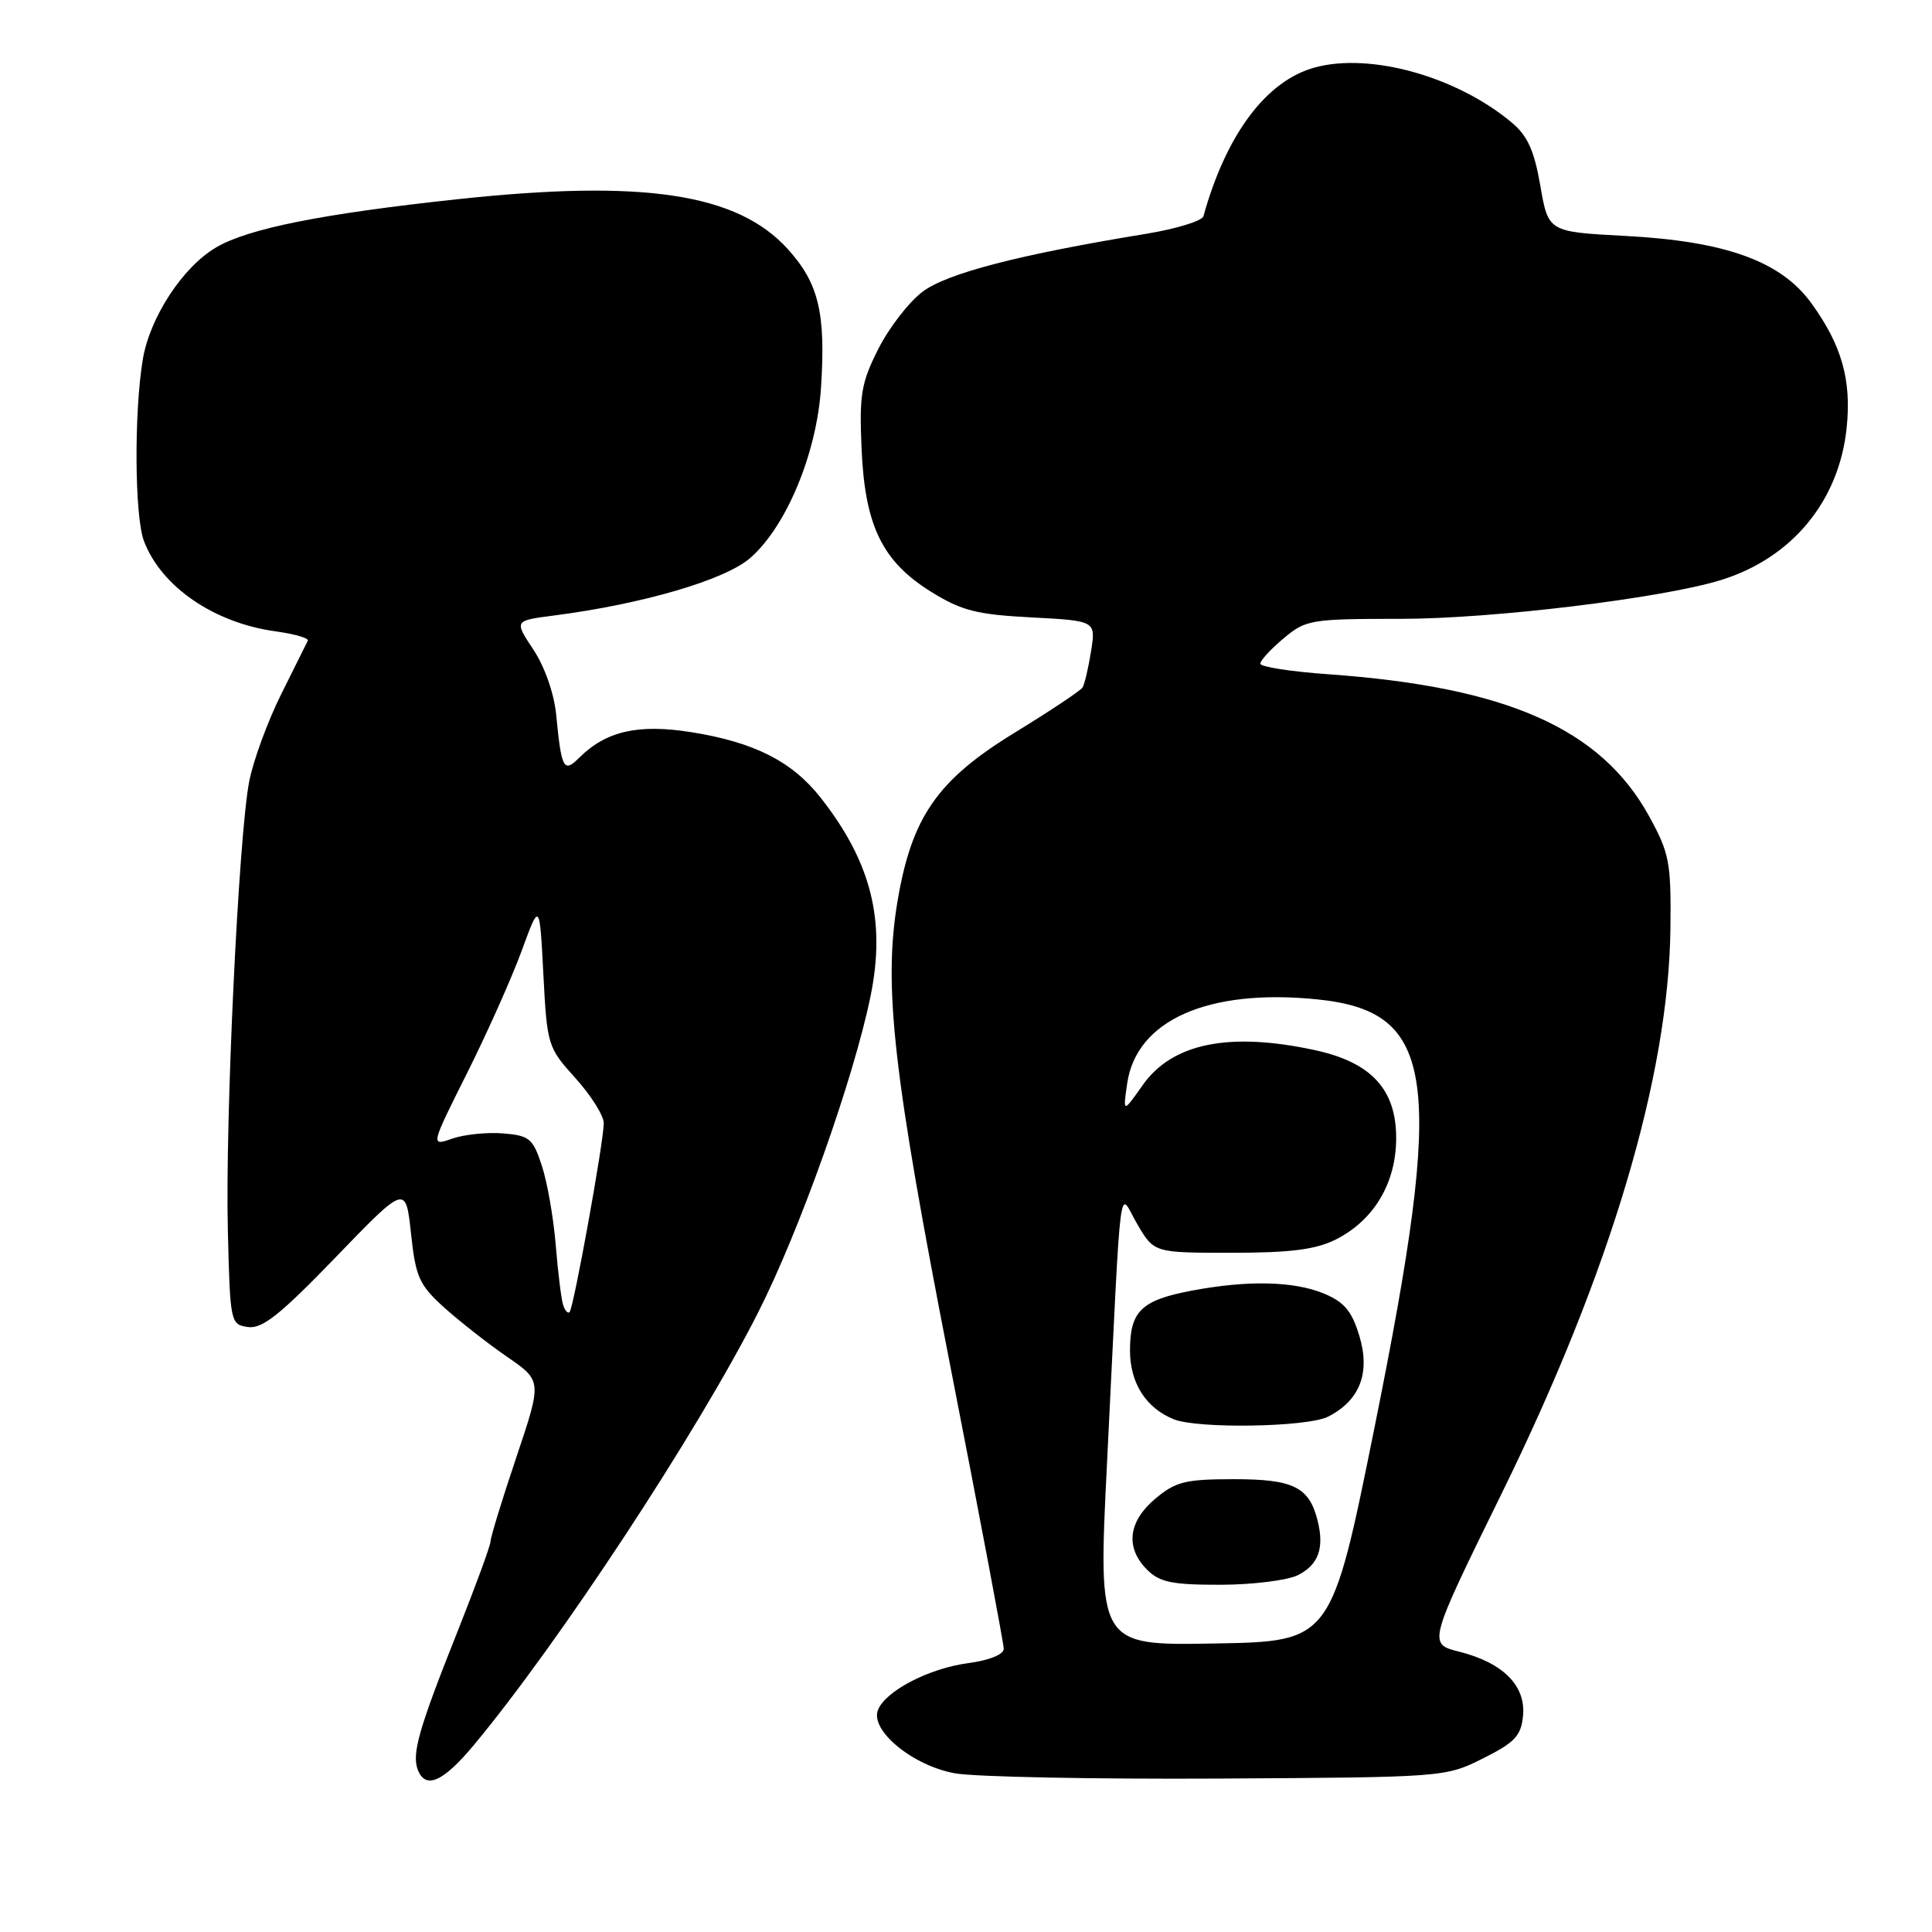<?xml version="1.0" encoding="UTF-8" standalone="no"?>
<!DOCTYPE svg PUBLIC "-//W3C//DTD SVG 1.1//EN" "http://www.w3.org/Graphics/SVG/1.1/DTD/svg11.dtd" >
<svg xmlns="http://www.w3.org/2000/svg" xmlns:xlink="http://www.w3.org/1999/xlink" version="1.1" viewBox="0 0 256 256">
 <g >
 <path fill="currentColor"
d=" M 62.77 231.25 C 74.03 217.73 92.38 189.83 100.41 174.00 C 105.96 163.08 113.12 142.92 115.36 131.96 C 117.39 121.98 115.44 114.23 108.75 105.71 C 104.96 100.89 99.95 98.35 91.62 97.02 C 84.55 95.89 80.28 96.87 76.71 100.44 C 74.69 102.45 74.39 101.87 73.70 94.73 C 73.43 91.93 72.19 88.37 70.69 86.10 C 68.13 82.24 68.13 82.24 73.32 81.57 C 85.18 80.04 96.11 76.84 99.43 73.92 C 104.22 69.72 108.23 60.04 108.79 51.34 C 109.43 41.47 108.48 37.54 104.40 33.02 C 97.71 25.62 85.27 23.74 60.50 26.41 C 42.67 28.33 32.92 30.28 28.66 32.77 C 24.22 35.36 19.83 42.07 18.91 47.69 C 17.75 54.75 17.84 68.44 19.07 71.68 C 21.36 77.74 28.36 82.54 36.53 83.66 C 39.03 84.00 40.94 84.56 40.79 84.89 C 40.63 85.23 39.04 88.42 37.25 92.00 C 35.47 95.58 33.57 100.75 33.03 103.50 C 31.62 110.68 29.83 148.31 30.19 163.00 C 30.49 175.29 30.54 175.51 32.87 175.84 C 34.76 176.10 37.14 174.20 44.50 166.57 C 53.76 156.98 53.76 156.98 54.46 163.44 C 55.08 169.23 55.54 170.25 58.86 173.26 C 60.91 175.10 64.66 178.04 67.20 179.79 C 71.82 182.97 71.82 182.97 68.41 193.12 C 66.53 198.70 65.00 203.71 65.00 204.24 C 65.00 204.77 63.00 210.22 60.56 216.35 C 55.49 229.08 54.55 232.38 55.36 234.50 C 56.38 237.15 58.71 236.12 62.77 231.25 Z  M 196.50 233.00 C 200.73 230.88 201.55 230.02 201.81 227.34 C 202.19 223.36 199.16 220.32 193.36 218.86 C 189.20 217.81 189.20 217.81 199.03 197.79 C 213.37 168.59 221.12 142.63 221.34 123.00 C 221.44 114.27 221.21 113.07 218.53 108.18 C 212.13 96.53 199.68 91.02 175.98 89.34 C 171.04 88.99 167.00 88.36 167.00 87.94 C 167.00 87.52 168.38 86.01 170.08 84.59 C 173.03 82.11 173.67 82.00 185.64 82.00 C 197.69 82.00 220.17 79.28 228.00 76.87 C 237.43 73.97 243.69 66.40 244.69 56.69 C 245.35 50.35 244.04 45.73 240.01 40.17 C 235.98 34.61 228.65 31.96 215.33 31.26 C 205.16 30.72 205.16 30.72 204.10 24.61 C 203.29 19.91 202.40 17.97 200.27 16.20 C 192.98 10.13 181.60 6.95 174.26 8.93 C 167.81 10.67 162.49 17.76 159.46 28.65 C 159.28 29.28 155.85 30.33 151.82 30.99 C 135.11 33.72 125.47 36.21 122.24 38.66 C 120.44 40.01 117.81 43.42 116.39 46.22 C 114.12 50.70 113.85 52.29 114.16 59.41 C 114.60 69.67 116.89 74.39 123.40 78.43 C 127.41 80.92 129.41 81.43 136.67 81.81 C 145.21 82.26 145.21 82.26 144.57 86.29 C 144.22 88.50 143.71 90.66 143.45 91.09 C 143.18 91.52 139.11 94.23 134.39 97.12 C 124.20 103.37 120.81 108.26 118.93 119.39 C 117.03 130.68 118.33 142.16 125.89 180.85 C 129.80 200.84 133.00 217.77 133.00 218.47 C 133.00 219.23 131.10 220.00 128.25 220.38 C 123.08 221.07 117.29 224.08 116.33 226.60 C 115.28 229.32 121.00 234.00 126.58 234.98 C 129.28 235.45 145.00 235.76 161.50 235.67 C 191.34 235.50 191.53 235.49 196.50 233.00 Z  M 74.61 172.89 C 74.37 172.13 73.93 168.57 73.64 165.00 C 73.35 161.43 72.53 156.70 71.81 154.50 C 70.62 150.85 70.16 150.47 66.66 150.18 C 64.55 150.01 61.52 150.32 59.93 150.87 C 57.04 151.88 57.04 151.88 61.89 142.19 C 64.56 136.86 67.81 129.57 69.12 126.00 C 71.50 119.50 71.50 119.50 72.00 129.11 C 72.49 138.52 72.58 138.80 76.25 142.86 C 78.31 145.14 80.00 147.83 80.00 148.83 C 80.00 151.27 76.01 173.32 75.47 173.86 C 75.24 174.10 74.85 173.66 74.61 172.89 Z  M 146.69 193.77 C 148.67 153.80 148.15 157.90 150.72 162.25 C 152.93 166.00 152.93 166.00 163.22 166.00 C 171.01 166.00 174.34 165.57 176.98 164.25 C 182.06 161.70 185.00 156.76 185.00 150.78 C 185.00 144.32 181.67 140.74 174.15 139.13 C 162.83 136.70 155.31 138.24 151.40 143.80 C 148.79 147.50 148.79 147.50 149.36 143.55 C 150.58 135.19 160.06 130.98 174.43 132.41 C 190.32 134.00 191.50 142.66 182.16 189.00 C 176.41 217.50 176.41 217.50 160.95 217.77 C 145.48 218.05 145.48 218.05 146.69 193.77 Z  M 171.99 208.71 C 174.71 207.33 175.50 205.13 174.59 201.49 C 173.47 197.03 171.39 196.00 163.51 196.00 C 157.05 196.00 155.78 196.32 153.08 198.59 C 149.48 201.61 149.08 205.08 152.00 208.00 C 153.66 209.66 155.32 210.00 161.75 209.99 C 166.01 209.98 170.62 209.40 171.99 208.71 Z  M 175.97 187.72 C 180.17 185.59 181.60 181.94 180.13 177.04 C 179.14 173.75 178.14 172.54 175.47 171.42 C 171.46 169.75 165.35 169.61 157.90 171.02 C 151.23 172.28 149.73 173.74 149.73 178.94 C 149.73 183.24 151.82 186.55 155.50 188.05 C 158.66 189.35 173.22 189.11 175.97 187.72 Z "/>
</g>
</svg>
